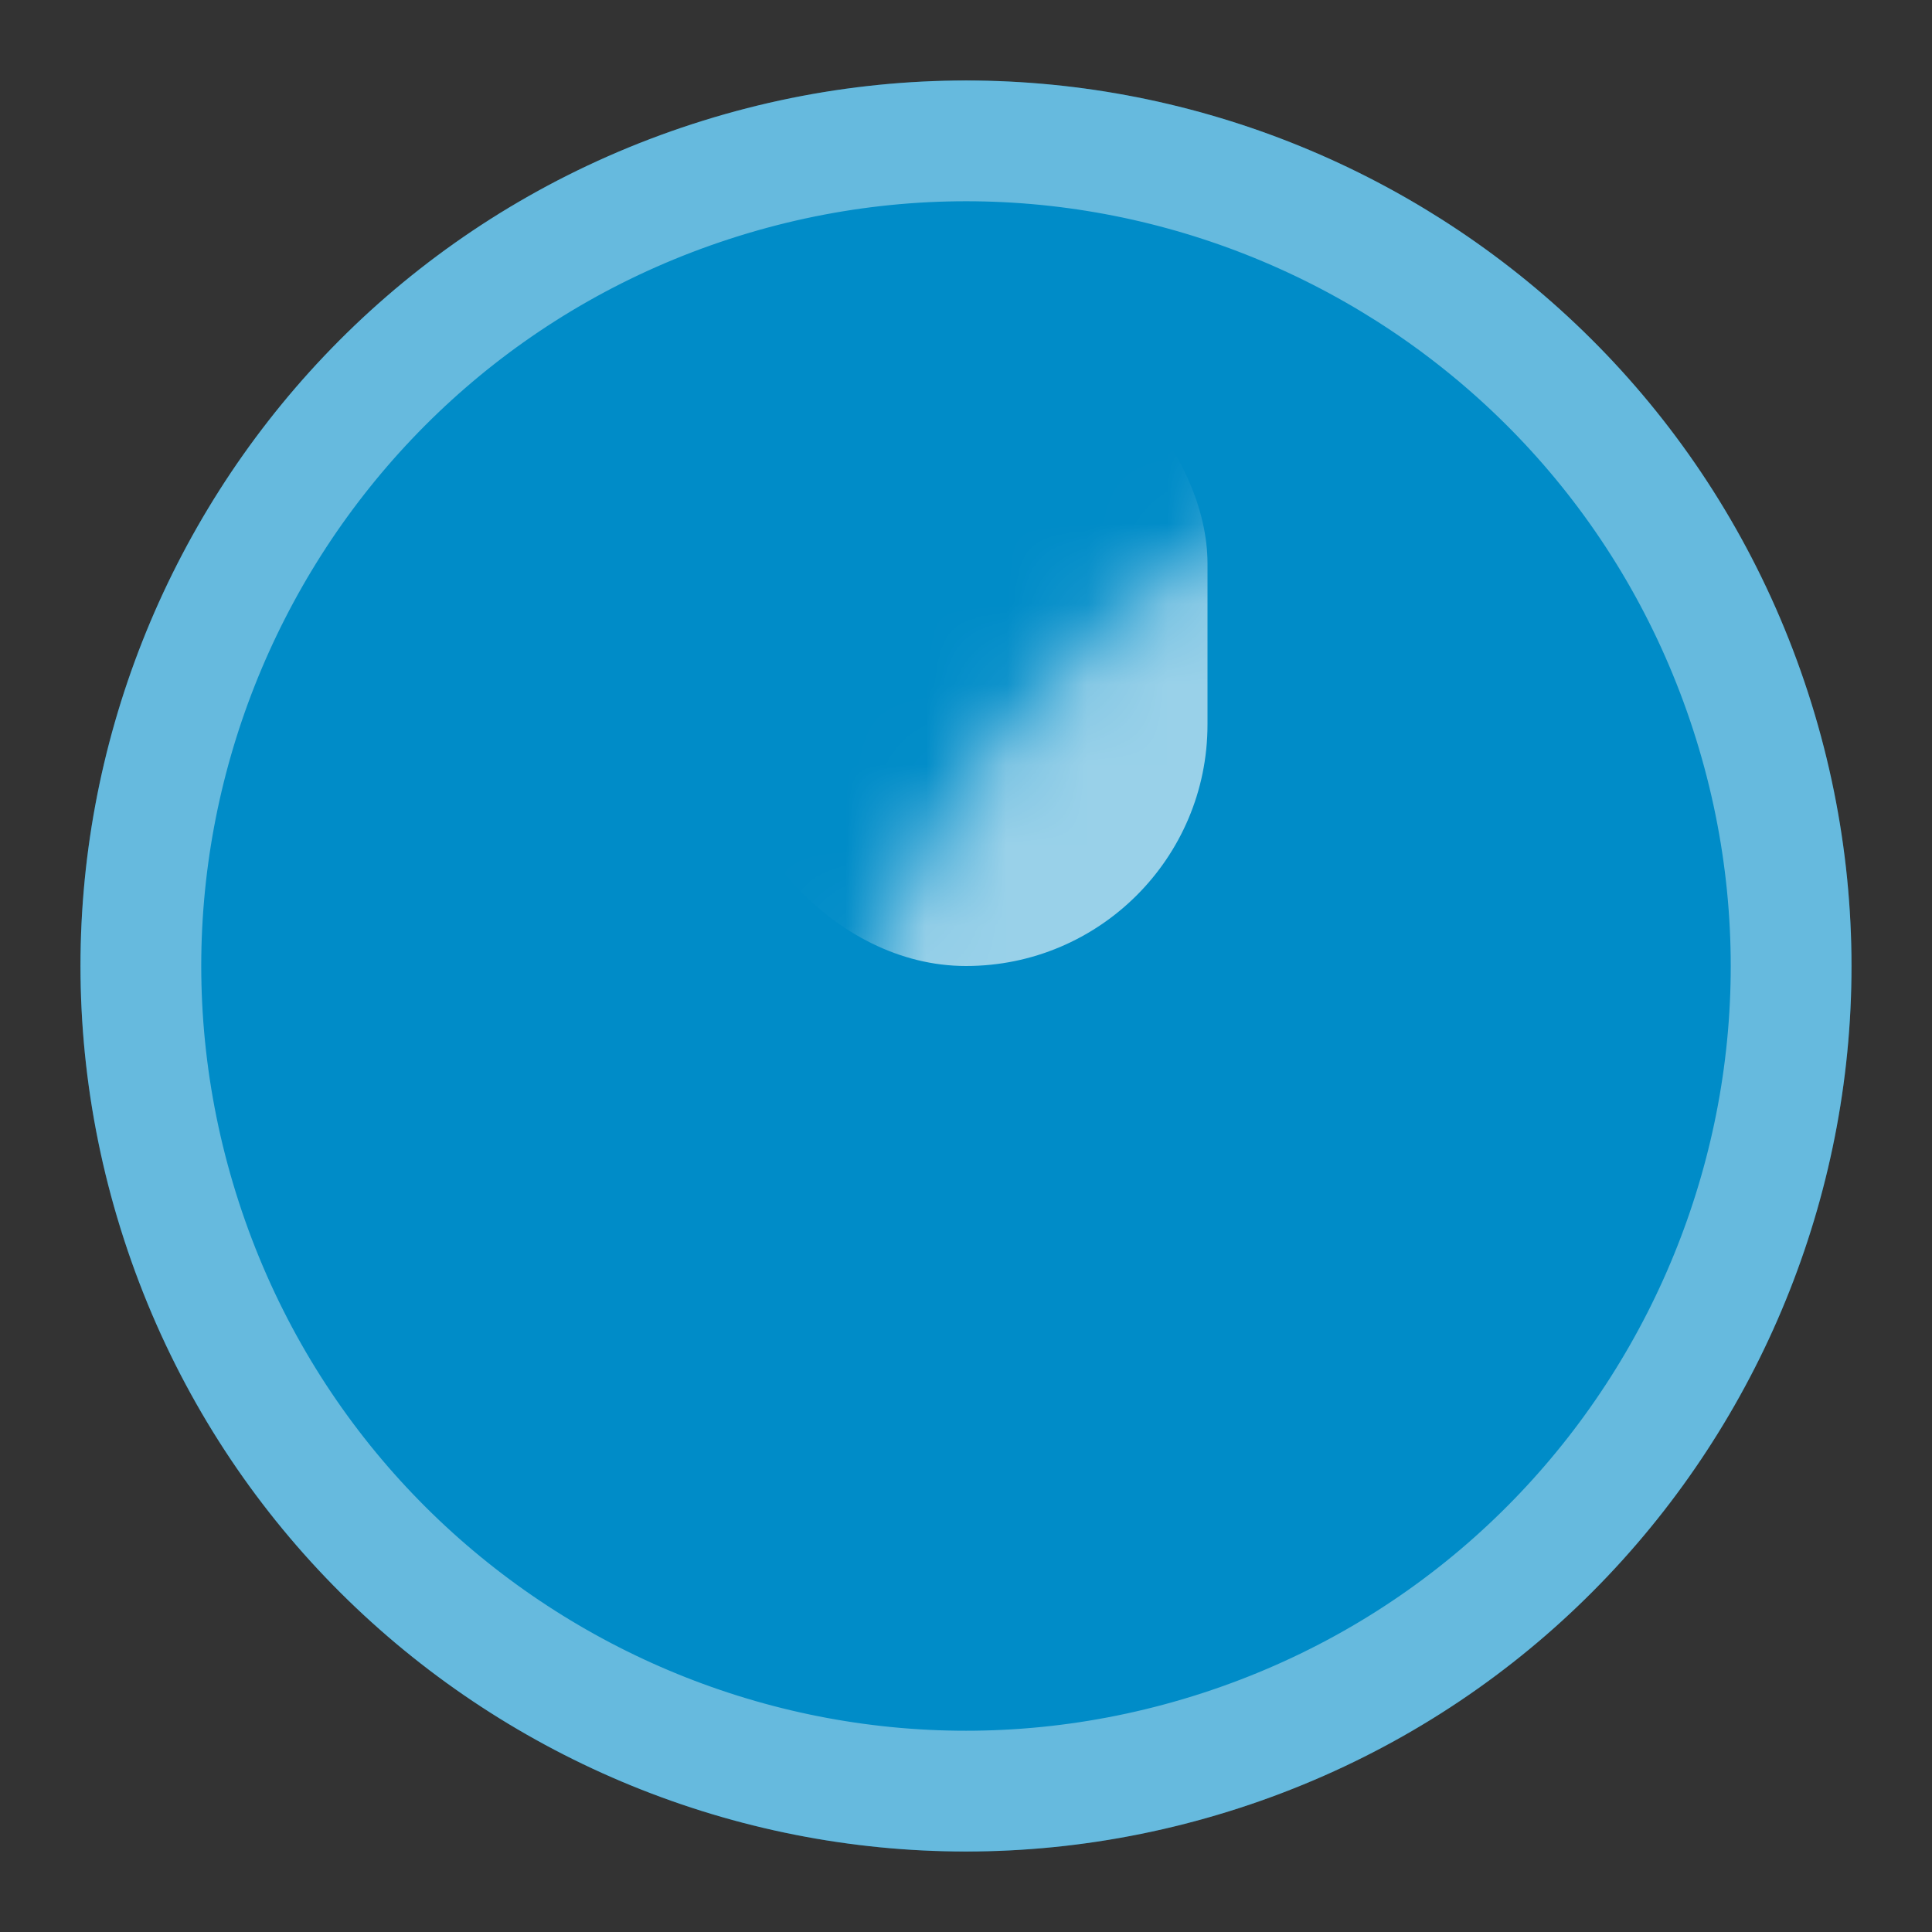 <?xml version="1.0" encoding="UTF-8"?>
<svg width="24px" height="24px" viewBox="0 0 24 24" version="1.1" xmlns="http://www.w3.org/2000/svg" xmlns:xlink="http://www.w3.org/1999/xlink">
    <rect x="0" y="0" width="24" height="24" fill="#333333" stroke="none"/>
    <!-- Generator: Sketch 43.1 (39012) - http://www.bohemiancoding.com/sketch -->
    <title>身份图标/教学设计</title>
    <desc>Created with Sketch.</desc>
    <defs>
        <path d="M22.459,8.602 C24.336,14.378 21.175,20.582 15.398,22.459 C9.622,24.336 3.418,21.175 1.541,15.398 C-0.336,9.622 2.825,3.418 8.602,1.541 C14.378,-0.336 20.582,2.826 22.459,8.602 Z" id="path-1"></path>
    </defs>
    <g id="Symbols" stroke="none" stroke-width="1" fill="none" fill-rule="evenodd">
        <g id="身份图标/教学设计">
            <mask id="mask-2" fill="white">
                <use xlink:href="#path-1"></use>
            </mask>
            <g id="Path">
                <use fill="#008CC8" fill-rule="evenodd" xlink:href="#path-1"></use>
                <path stroke-opacity="0.4" stroke="#FFFFFF" stroke-width="1.5" d="M21.746,8.834 C23.494,14.216 20.549,19.997 15.167,21.746 C9.784,23.494 4.003,20.549 2.254,15.166 C0.506,9.784 3.451,4.003 8.834,2.254 C14.216,0.506 19.997,3.451 21.746,8.834 Z"></path>
            </g>
            <rect id="Rectangle" fill-opacity="0.6" fill="#FFFFFF" mask="url(#mask-2)" x="9" y="4" width="6" height="8" rx="3"></rect>
            <path d="M19.606,19.529 C20.971,23.729 18.672,28.241 14.472,29.606 C10.271,30.971 5.759,28.672 4.394,24.471 C3.029,20.271 5.328,15.759 9.529,14.394 C13.729,13.029 18.241,15.328 19.606,19.529 Z" id="Path-Copy" fill-opacity="0.6" fill="#FFFFFF" mask="url(#mask-2)"></path>
        </g>
    </g>
</svg>